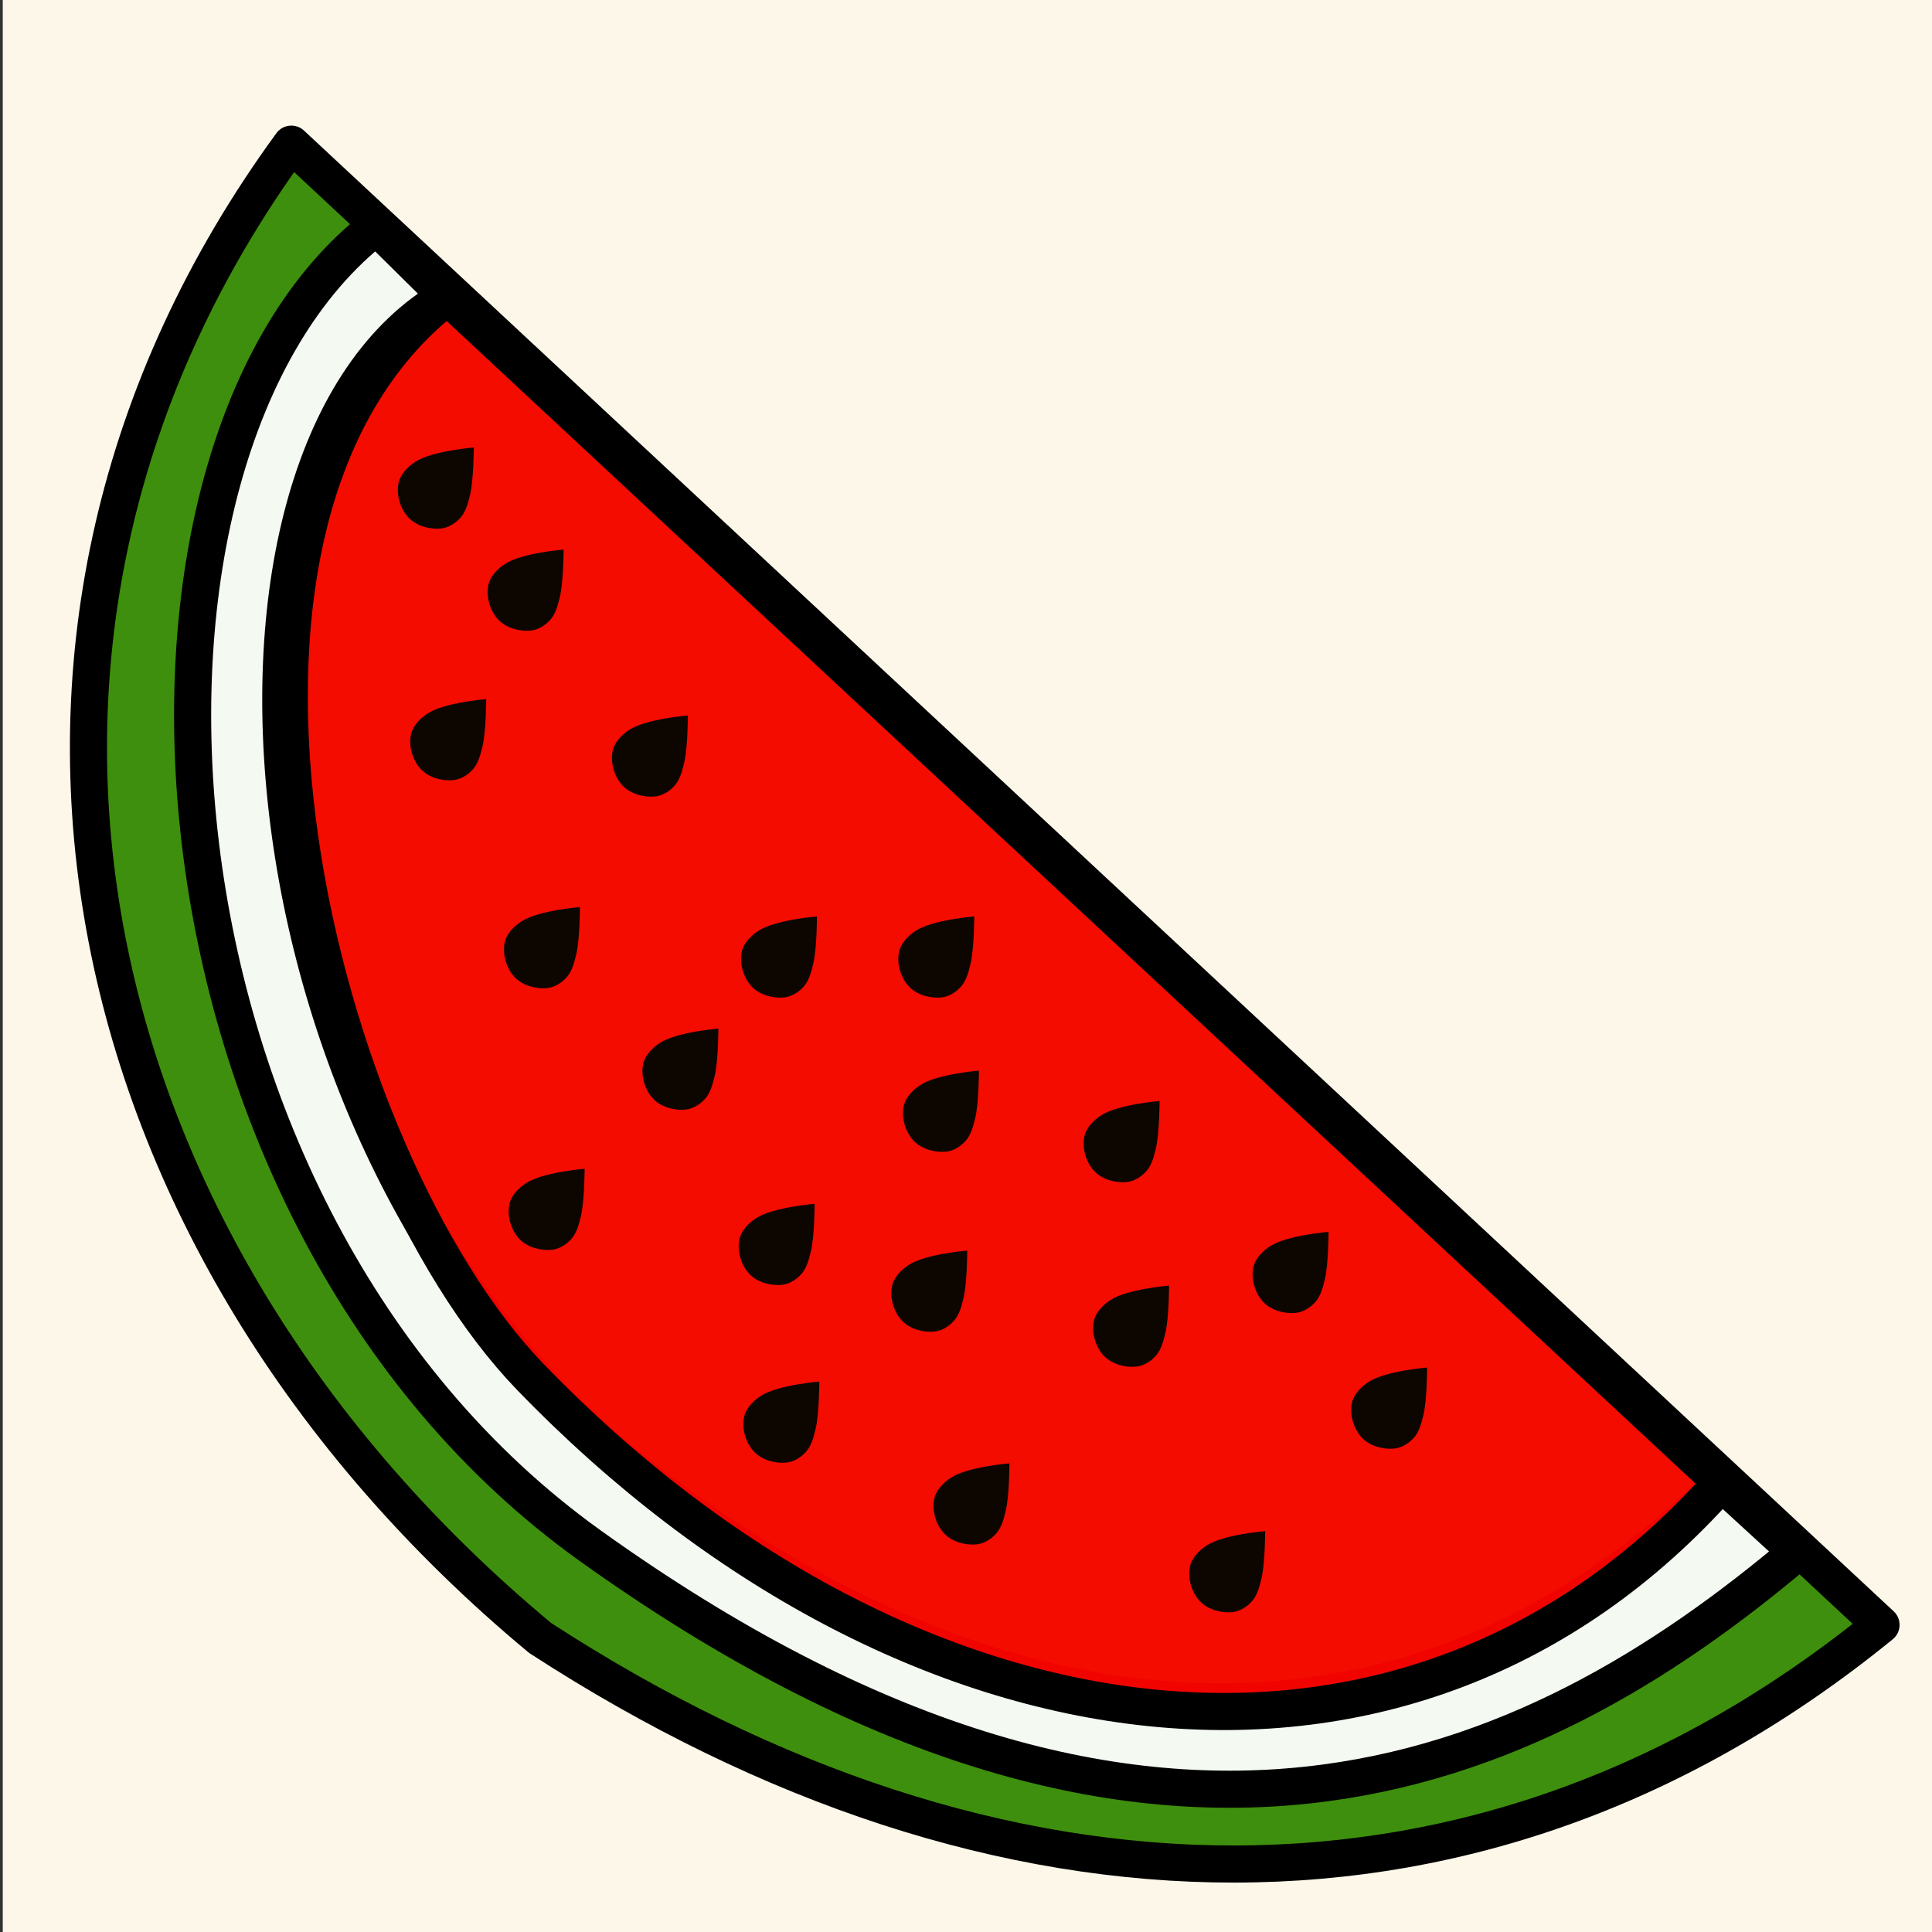 <?xml version="1.0" encoding="UTF-8" standalone="no"?>
<!-- Created with Inkscape (http://www.inkscape.org/) -->

<svg
   xmlns:dc="http://purl.org/dc/elements/1.1/"
   xmlns:cc="http://creativecommons.org/ns#"
   xmlns:rdf="http://www.w3.org/1999/02/22-rdf-syntax-ns#"
   xmlns:svg="http://www.w3.org/2000/svg"
   xmlns="http://www.w3.org/2000/svg"
   xmlns:sodipodi="http://sodipodi.sourceforge.net/DTD/sodipodi-0.dtd"
   xmlns:inkscape="http://www.inkscape.org/namespaces/inkscape"
   width="50"
   height="50"
   viewBox="0 0 13.229 13.229"
   version="1.1"
   id="svg8"
   inkscape:version="0.92.5 (2060ec1f9f, 2020-04-08)"
   sodipodi:docname="no-target-0.svg">
  <rect x="0" y="0" width="13.229" height="13.229" fill="#333333" stroke="none"/>
  <defs
     id="defs2" />
  <sodipodi:namedview
     id="base"
     pagecolor="#ffffff"
     bordercolor="#666666"
     borderopacity="1.0"
     inkscape:pageopacity="0.0"
     inkscape:pageshadow="2"
     inkscape:zoom="11.2"
     inkscape:cx="17.360347"
     inkscape:cy="32.890097"
     inkscape:document-units="mm"
     inkscape:current-layer="layer1"
     showgrid="false"
     units="px"
     inkscape:window-width="1920"
     inkscape:window-height="1025"
     inkscape:window-x="0"
     inkscape:window-y="28"
     inkscape:window-maximized="1" />
  <g
     inkscape:label="Capa 1"
     inkscape:groupmode="layer"
     id="layer1"
     transform="translate(0,-283.771)">
    <rect
       id="rect1487"
       width="13.345"
       height="13.312"
       x="0.019"
       y="283.755"
       style="fill:#fdf8ea;fill-opacity:0.995;stroke-width:0.265" />
    <path
       style="fill:#338800;fill-opacity:0.945;stroke:#000000;stroke-width:0.254;stroke-linecap:butt;stroke-linejoin:round;stroke-miterlimit:4;stroke-dasharray:none;stroke-opacity:1"
       d="m 1.995,284.758 v 4e-5 l 10.885,10.139 c -2.706,2.206 -6.039,2.131 -9.181,0.09 -3.248,-2.698 -4.14,-6.893 -1.704,-10.229 z"
       id="path2487"
       inkscape:connector-curvature="0"
       sodipodi:nodetypes="cccccc" />
    <path
       style="fill:#ffffff;fill-opacity:0.945;stroke:#000000;stroke-width:0.254px;stroke-linecap:butt;stroke-linejoin:miter;stroke-opacity:1"
       d="m 12.306,294.399 c -1.824,1.541 -4.393,2.73 -8.266,-0.045 -3.18,-2.279 -3.443,-7.498 -1.463,-9.032 l 0.487,0.481 c -1.838,1.051 -1.491,5.87 1.294,8.054 2.473,1.939 5.297,2.21 7.431,0.068 z"
       id="path2489"
       inkscape:connector-curvature="0"
       sodipodi:nodetypes="csccscc" />
    <path
       style="fill:#ff0500;fill-opacity:0.945;stroke:#000000;stroke-width:0.254px;stroke-linecap:butt;stroke-linejoin:miter;stroke-opacity:1"
       d="m 3.064,285.801 8.725,8.122 c -2.129,2.406 -5.578,1.946 -8.158,-0.724 -1.448,-1.499 -2.569,-5.848 -0.567,-7.398 z"
       id="path2491"
       inkscape:connector-curvature="0"
       sodipodi:nodetypes="ccsc" />
    <path
       style="fill:#000500;fill-opacity:0.945;stroke:none;stroke-width:0.424px;stroke-linecap:butt;stroke-linejoin:miter;stroke-opacity:1"
       d="m 3.244,286.835 c 0,0 -0.285,0.023 -0.4,0.098 -0.053,0.034 -0.105,0.088 -0.116,0.15 -0.015,0.08 0.014,0.175 0.071,0.234 0.053,0.055 0.142,0.08 0.219,0.073 0.051,-0.005 0.1,-0.035 0.134,-0.073 0.038,-0.042 0.053,-0.101 0.066,-0.155 0.026,-0.106 0.026,-0.327 0.026,-0.327 z"
       id="path2493"
       inkscape:connector-curvature="0"
       sodipodi:nodetypes="cssssssc" />
    <path
       style="fill:#000500;fill-opacity:0.945;stroke:none;stroke-width:0.424px;stroke-linecap:butt;stroke-linejoin:miter;stroke-opacity:1"
       d="m 3.859,287.534 c 0,0 -0.285,0.023 -0.4,0.098 -0.053,0.034 -0.105,0.087 -0.116,0.15 -0.015,0.08 0.014,0.175 0.071,0.234 0.053,0.055 0.142,0.08 0.219,0.073 0.051,-0.005 0.1,-0.035 0.134,-0.073 0.038,-0.042 0.053,-0.101 0.066,-0.155 0.026,-0.106 0.026,-0.327 0.026,-0.327 z"
       id="path2493-5"
       inkscape:connector-curvature="0"
       sodipodi:nodetypes="cssssssc" />
    <path
       style="fill:#000500;fill-opacity:0.945;stroke:none;stroke-width:0.424px;stroke-linecap:butt;stroke-linejoin:miter;stroke-opacity:1"
       d="m 3.329,288.558 c 0,0 -0.285,0.023 -0.4,0.098 -0.053,0.034 -0.105,0.088 -0.116,0.15 -0.015,0.08 0.014,0.175 0.071,0.234 0.053,0.055 0.142,0.08 0.219,0.073 0.051,-0.005 0.1,-0.035 0.134,-0.073 0.038,-0.042 0.053,-0.101 0.066,-0.155 0.026,-0.106 0.026,-0.327 0.026,-0.327 z"
       id="path2493-3"
       inkscape:connector-curvature="0"
       sodipodi:nodetypes="cssssssc" />
    <path
       style="fill:#000500;fill-opacity:0.945;stroke:none;stroke-width:0.424px;stroke-linecap:butt;stroke-linejoin:miter;stroke-opacity:1"
       d="m 4.71,288.67 c 0,0 -0.285,0.023 -0.4,0.098 -0.053,0.034 -0.105,0.087 -0.116,0.15 -0.015,0.08 0.014,0.175 0.071,0.234 0.053,0.055 0.142,0.08 0.219,0.073 0.051,-0.005 0.1,-0.035 0.134,-0.073 0.038,-0.042 0.053,-0.101 0.066,-0.155 0.026,-0.106 0.026,-0.327 0.026,-0.327 z"
       id="path2493-56"
       inkscape:connector-curvature="0"
       sodipodi:nodetypes="cssssssc" />
    <path
       style="fill:#000500;fill-opacity:0.945;stroke:none;stroke-width:0.424px;stroke-linecap:butt;stroke-linejoin:miter;stroke-opacity:1"
       d="m 3.971,289.982 c 0,0 -0.285,0.023 -0.4,0.098 -0.053,0.034 -0.105,0.087 -0.116,0.15 -0.015,0.08 0.014,0.175 0.071,0.234 0.053,0.055 0.142,0.08 0.219,0.073 0.051,-0.005 0.1,-0.035 0.134,-0.073 0.038,-0.042 0.053,-0.101 0.066,-0.155 0.026,-0.106 0.026,-0.327 0.026,-0.327 z"
       id="path2493-2"
       inkscape:connector-curvature="0"
       sodipodi:nodetypes="cssssssc" />
    <path
       style="fill:#000500;fill-opacity:0.945;stroke:none;stroke-width:0.424px;stroke-linecap:butt;stroke-linejoin:miter;stroke-opacity:1"
       d="m 5.594,290.046 c 0,0 -0.285,0.023 -0.4,0.098 -0.053,0.034 -0.105,0.087 -0.116,0.15 -0.015,0.08 0.014,0.175 0.071,0.234 0.053,0.055 0.142,0.08 0.219,0.073 0.051,-0.005 0.1,-0.035 0.134,-0.073 0.038,-0.042 0.053,-0.101 0.066,-0.155 0.026,-0.106 0.026,-0.327 0.026,-0.327 z"
       id="path2493-9"
       inkscape:connector-curvature="0"
       sodipodi:nodetypes="cssssssc" />
    <path
       style="fill:#000500;fill-opacity:0.945;stroke:none;stroke-width:0.424px;stroke-linecap:butt;stroke-linejoin:miter;stroke-opacity:1"
       d="m 4.919,290.814 c 0,0 -0.285,0.023 -0.4,0.098 -0.053,0.034 -0.105,0.088 -0.116,0.15 -0.015,0.08 0.014,0.175 0.071,0.234 0.053,0.055 0.142,0.08 0.219,0.073 0.051,-0.005 0.1,-0.035 0.134,-0.073 0.038,-0.042 0.053,-0.101 0.066,-0.155 0.026,-0.106 0.026,-0.327 0.026,-0.327 z"
       id="path2493-1"
       inkscape:connector-curvature="0"
       sodipodi:nodetypes="cssssssc" />
    <path
       style="fill:#000500;fill-opacity:0.945;stroke:none;stroke-width:0.424px;stroke-linecap:butt;stroke-linejoin:miter;stroke-opacity:1"
       d="m 6.703,291.102 c 0,0 -0.285,0.023 -0.4,0.098 -0.053,0.034 -0.105,0.088 -0.116,0.15 -0.015,0.08 0.014,0.175 0.071,0.234 0.053,0.055 0.142,0.08 0.219,0.073 0.051,-0.005 0.1,-0.035 0.134,-0.073 0.038,-0.042 0.053,-0.101 0.066,-0.155 0.026,-0.106 0.026,-0.327 0.026,-0.327 z"
       id="path2493-27"
       inkscape:connector-curvature="0"
       sodipodi:nodetypes="cssssssc" />
    <path
       style="fill:#000500;fill-opacity:0.945;stroke:none;stroke-width:0.424px;stroke-linecap:butt;stroke-linejoin:miter;stroke-opacity:1"
       d="m 5.578,292.014 c 0,0 -0.285,0.023 -0.4,0.098 -0.053,0.034 -0.105,0.087 -0.116,0.15 -0.015,0.08 0.014,0.175 0.071,0.234 0.053,0.055 0.142,0.08 0.219,0.073 0.051,-0.005 0.1,-0.035 0.134,-0.073 0.038,-0.042 0.053,-0.101 0.066,-0.155 0.026,-0.106 0.026,-0.327 0.026,-0.327 z"
       id="path2493-0"
       inkscape:connector-curvature="0"
       sodipodi:nodetypes="cssssssc" />
    <path
       style="fill:#000500;fill-opacity:0.945;stroke:none;stroke-width:0.424px;stroke-linecap:butt;stroke-linejoin:miter;stroke-opacity:1"
       d="m 4.003,291.774 c 0,0 -0.285,0.023 -0.4,0.098 -0.053,0.034 -0.105,0.087 -0.116,0.15 -0.015,0.08 0.014,0.175 0.071,0.234 0.053,0.055 0.142,0.08 0.219,0.073 0.051,-0.005 0.1,-0.035 0.134,-0.073 0.038,-0.042 0.053,-0.101 0.066,-0.155 0.026,-0.106 0.026,-0.327 0.026,-0.327 z"
       id="path2493-93"
       inkscape:connector-curvature="0"
       sodipodi:nodetypes="cssssssc" />
    <path
       style="fill:#000500;fill-opacity:0.945;stroke:none;stroke-width:0.424px;stroke-linecap:butt;stroke-linejoin:miter;stroke-opacity:1"
       d="m 8.005,292.574 c 0,0 -0.285,0.023 -0.4,0.098 -0.053,0.034 -0.105,0.088 -0.116,0.15 -0.015,0.08 0.014,0.175 0.071,0.234 0.053,0.055 0.142,0.08 0.219,0.073 0.051,-0.005 0.1,-0.035 0.134,-0.073 0.038,-0.042 0.053,-0.101 0.066,-0.155 0.026,-0.106 0.026,-0.327 0.026,-0.327 z"
       id="path2493-6"
       inkscape:connector-curvature="0"
       sodipodi:nodetypes="cssssssc" />
    <path
       style="fill:#000500;fill-opacity:0.945;stroke:none;stroke-width:0.424px;stroke-linecap:butt;stroke-linejoin:miter;stroke-opacity:1"
       d="m 6.671,290.046 c 0,0 -0.285,0.023 -0.4,0.098 -0.053,0.034 -0.105,0.087 -0.116,0.15 -0.015,0.08 0.014,0.175 0.071,0.234 0.053,0.055 0.142,0.08 0.219,0.073 0.051,-0.005 0.1,-0.035 0.134,-0.073 0.038,-0.042 0.053,-0.101 0.066,-0.155 0.026,-0.106 0.026,-0.327 0.026,-0.327 z"
       id="path2493-06"
       inkscape:connector-curvature="0"
       sodipodi:nodetypes="cssssssc" />
    <path
       style="fill:#000500;fill-opacity:0.945;stroke:none;stroke-width:0.424px;stroke-linecap:butt;stroke-linejoin:miter;stroke-opacity:1"
       d="m 9.772,293.135 c 0,0 -0.285,0.023 -0.4,0.098 -0.053,0.034 -0.105,0.088 -0.116,0.15 -0.015,0.08 0.014,0.175 0.071,0.234 0.053,0.055 0.142,0.08 0.219,0.073 0.051,-0.005 0.1,-0.035 0.134,-0.073 0.038,-0.042 0.053,-0.101 0.066,-0.155 0.026,-0.106 0.026,-0.327 0.026,-0.327 z"
       id="path2493-06-2"
       inkscape:connector-curvature="0"
       sodipodi:nodetypes="cssssssc" />
    <path
       style="fill:#000500;fill-opacity:0.945;stroke:none;stroke-width:0.424px;stroke-linecap:butt;stroke-linejoin:miter;stroke-opacity:1"
       d="m 7.94,291.31 c 0,0 -0.285,0.023 -0.4,0.098 -0.053,0.034 -0.105,0.088 -0.116,0.15 -0.015,0.08 0.014,0.175 0.071,0.234 0.053,0.055 0.142,0.08 0.219,0.073 0.051,-0.005 0.1,-0.035 0.134,-0.073 0.038,-0.042 0.053,-0.101 0.066,-0.155 0.026,-0.106 0.026,-0.327 0.026,-0.327 z"
       id="path2493-06-6"
       inkscape:connector-curvature="0"
       sodipodi:nodetypes="cssssssc" />
    <path
       style="fill:#000500;fill-opacity:0.945;stroke:none;stroke-width:0.424px;stroke-linecap:butt;stroke-linejoin:miter;stroke-opacity:1"
       d="m 6.623,292.334 c 0,0 -0.285,0.023 -0.4,0.098 -0.053,0.034 -0.105,0.088 -0.116,0.15 -0.015,0.08 0.014,0.175 0.071,0.234 0.053,0.055 0.142,0.08 0.219,0.073 0.051,-0.005 0.1,-0.035 0.134,-0.073 0.038,-0.042 0.053,-0.101 0.066,-0.155 0.026,-0.106 0.026,-0.327 0.026,-0.327 z"
       id="path2493-06-1"
       inkscape:connector-curvature="0"
       sodipodi:nodetypes="cssssssc" />
    <path
       style="fill:#000500;fill-opacity:0.945;stroke:none;stroke-width:0.424px;stroke-linecap:butt;stroke-linejoin:miter;stroke-opacity:1"
       d="m 5.61,293.231 c 0,0 -0.285,0.023 -0.4,0.098 -0.053,0.034 -0.105,0.087 -0.116,0.15 -0.015,0.08 0.014,0.175 0.071,0.234 0.053,0.055 0.142,0.08 0.219,0.073 0.051,-0.005 0.1,-0.035 0.134,-0.073 0.038,-0.042 0.053,-0.101 0.066,-0.155 0.026,-0.106 0.026,-0.327 0.026,-0.327 z"
       id="path2493-06-8"
       inkscape:connector-curvature="0"
       sodipodi:nodetypes="cssssssc" />
    <path
       style="fill:#000500;fill-opacity:0.945;stroke:none;stroke-width:0.424px;stroke-linecap:butt;stroke-linejoin:miter;stroke-opacity:1"
       d="m 6.912,293.791 c 0,0 -0.285,0.023 -0.4,0.098 -0.053,0.034 -0.105,0.088 -0.116,0.15 -0.015,0.08 0.014,0.175 0.071,0.234 0.053,0.055 0.142,0.08 0.219,0.073 0.051,-0.005 0.1,-0.035 0.134,-0.073 0.038,-0.042 0.053,-0.101 0.066,-0.155 0.026,-0.106 0.026,-0.327 0.026,-0.327 z"
       id="path2493-06-7"
       inkscape:connector-curvature="0"
       sodipodi:nodetypes="cssssssc" />
    <path
       style="fill:#000500;fill-opacity:0.945;stroke:none;stroke-width:0.424px;stroke-linecap:butt;stroke-linejoin:miter;stroke-opacity:1"
       d="m 8.663,294.255 c 0,0 -0.285,0.023 -0.4,0.098 -0.053,0.034 -0.105,0.088 -0.116,0.15 -0.015,0.08 0.014,0.175 0.071,0.234 0.053,0.055 0.142,0.08 0.219,0.073 0.051,-0.005 0.1,-0.035 0.134,-0.073 0.038,-0.042 0.053,-0.101 0.066,-0.155 0.026,-0.106 0.026,-0.327 0.026,-0.327 z"
       id="path2493-06-9"
       inkscape:connector-curvature="0"
       sodipodi:nodetypes="cssssssc" />
    <path
       style="fill:#000500;fill-opacity:0.945;stroke:none;stroke-width:0.424px;stroke-linecap:butt;stroke-linejoin:miter;stroke-opacity:1"
       d="m 9.097,292.206 c 0,0 -0.285,0.023 -0.4,0.098 -0.053,0.034 -0.105,0.088 -0.116,0.15 -0.015,0.08 0.014,0.175 0.071,0.234 0.053,0.055 0.142,0.08 0.219,0.073 0.051,-0.005 0.1,-0.035 0.134,-0.073 0.038,-0.042 0.053,-0.101 0.066,-0.155 0.026,-0.106 0.026,-0.327 0.026,-0.327 z"
       id="path2493-06-20"
       inkscape:connector-curvature="0"
       sodipodi:nodetypes="cssssssc" />
  </g>
</svg>
